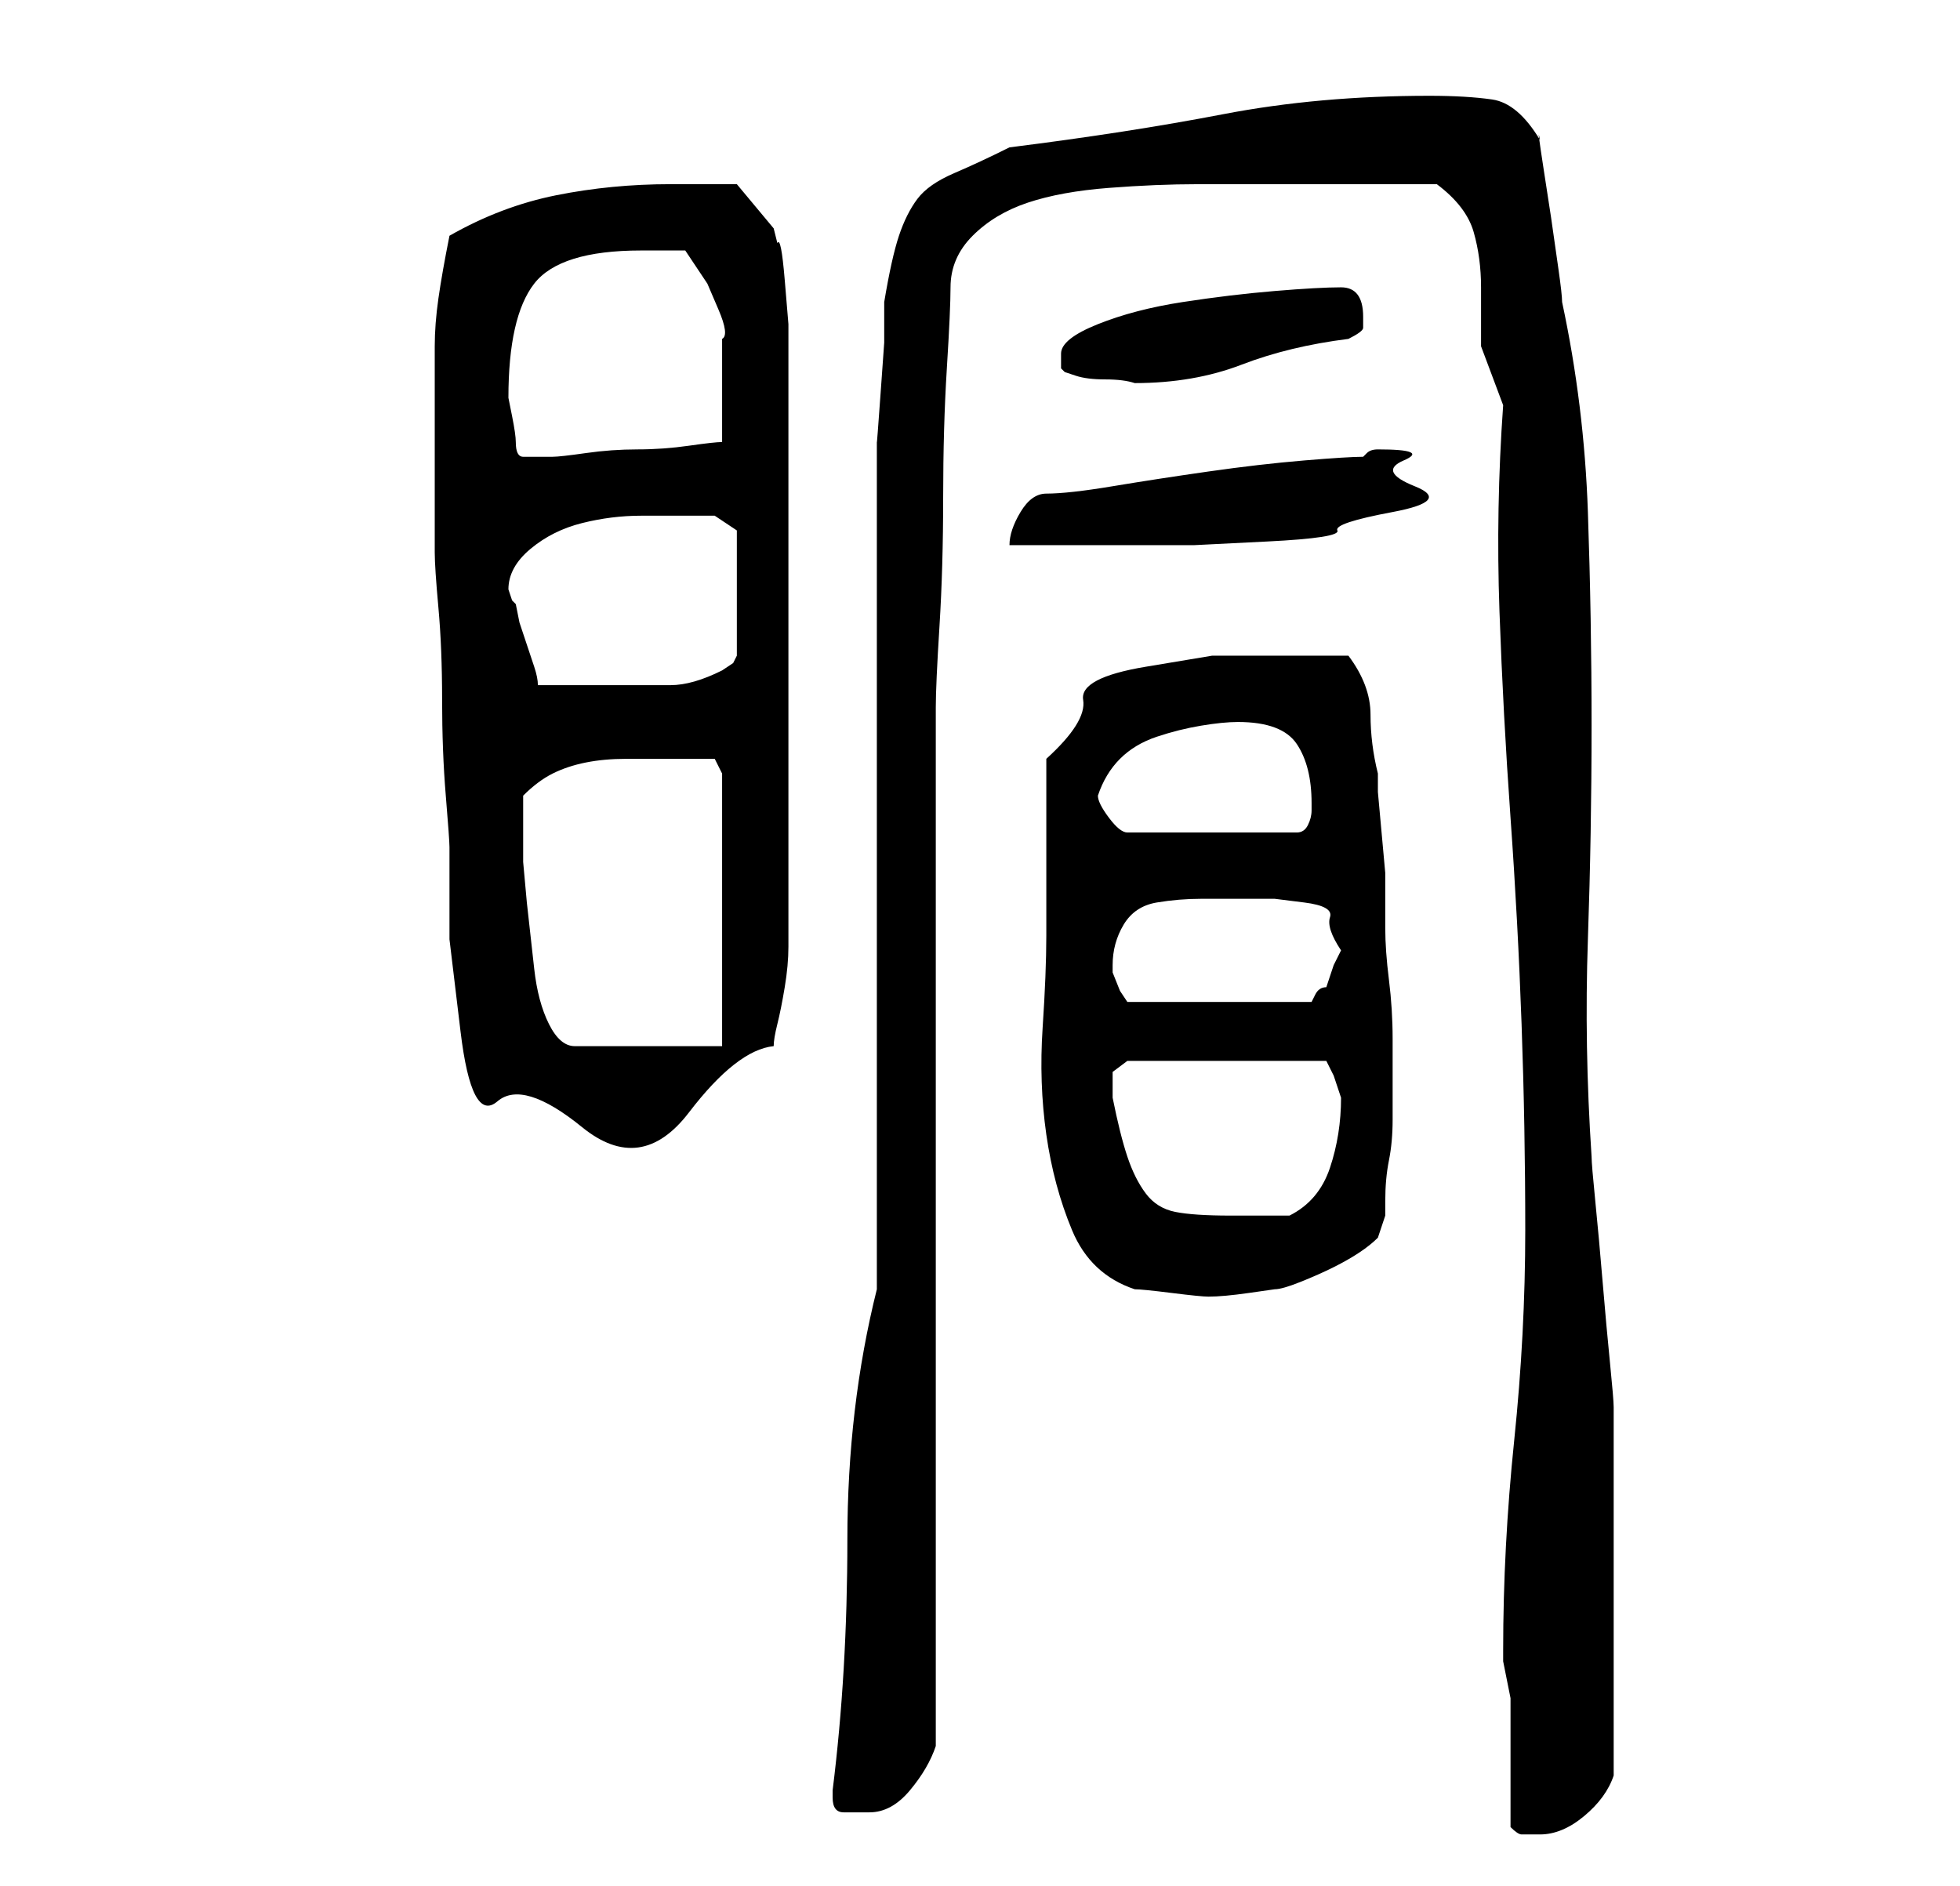 <?xml version="1.0" standalone="no"?>
<!DOCTYPE svg PUBLIC "-//W3C//DTD SVG 1.1//EN" "http://www.w3.org/Graphics/SVG/1.1/DTD/svg11.dtd" >
<svg xmlns="http://www.w3.org/2000/svg" xmlns:xlink="http://www.w3.org/1999/xlink" version="1.1" viewBox="-10 0 266 256">
   <path fill="currentColor"
d="M195 248q1 1 1.5 1h2.5q3 0 6 -2.5t4 -5.5v-5v-8v-7v-5v-6v-9v-7v-3q0 -1 -0.5 -6t-1 -11t-1 -11t-0.5 -6q-1 -15 -0.5 -29.5t0.5 -29t-0.5 -29t-3.5 -28.5q0 -1 -0.5 -4.5l-1 -7t-1 -6.5t-0.5 -4q-3 -5 -6.5 -5.5t-8.5 -0.5q-15 0 -28 2.5t-29 4.5q-4 2 -7.5 3.5t-5 3.5
t-2.5 5t-2 9v5.5t-0.5 7t-0.5 6.5v3v112q-2 8 -3 16.5t-1 17.5t-0.5 17.5t-1.5 16.5v1q0 2 1.5 2h3.5q3 0 5.5 -3t3.5 -6v-16v-25v-29v-29v-26v-16q0 -3 0.5 -11t0.5 -17.5t0.5 -17.5t0.5 -11q0 -4 3 -7t7.5 -4.5t11 -2t12 -0.5h10.5h8h3h4h4h3q4 3 5 6.5t1 7.5v8t3 8
q-1 14 -0.5 28t1.5 28t1.5 28t0.5 28t-1.5 28.5t-1.5 28.5v1.5t0.5 2.5t0.5 2.5v1.5v3v5v5v3zM132 127q0 5 -0.5 12.5t0.5 14.5t3.5 13t8.5 8q1 0 5 0.5t5 0.5q2 0 5.5 -0.5l3.5 -0.5q1 0 3.5 -1t4.5 -2t3.5 -2t2.5 -2l1 -3v-2q0 -3 0.5 -5.5t0.5 -5.5v-4v-7q0 -4 -0.5 -8
t-0.5 -7v-4v-3.5t-0.5 -5.5t-0.5 -5.5v-2.5q-1 -4 -1 -8t-3 -8h-2h-3h-3h-2h-8.5t-9 1.5t-8.5 4.5t-5 8v24zM141 148v-2.5t2 -1.5h27l1 2t1 3q0 5 -1.5 9.5t-5.5 6.5h-8q-5 0 -7.5 -0.5t-4 -2.5t-2.5 -5t-2 -8v-1zM49 62v13q0 2 0.5 7.5t0.5 12.5t0.5 13t0.5 7v12.5
t1.5 12.5t5 9.5t11.5 3.5t14.5 -2t11.5 -9q0 -1 0.5 -3t1 -5t0.5 -5.5v-3.5v-38v-37v-6t-0.5 -6t-1 -5l-0.5 -2l-5 -6h-3.5h-5.5q-8 0 -15.5 1.5t-14.5 5.5q-1 5 -1.5 8.5t-0.5 6.5v7v8zM61 117v-5v-4q2 -2 4 -3t4.5 -1.5t5.5 -0.5h5h7l1 2v37h-20q-2 0 -3.5 -3t-2 -7.5
l-1 -9t-0.5 -5.5zM141 131q0 -3 1.5 -5.5t4.5 -3t6 -0.5h6h4t4 0.5t3.5 2t1.5 4.5l-1 2t-1 3q-1 0 -1.5 1l-0.5 1h-25l-1 -1.5t-1 -2.5v-1zM139 108q1 -3 3 -5t5 -3t6 -1.5t5 -0.5q6 0 8 3t2 8v1q0 1 -0.5 2t-1.5 1h-23q-1 0 -2.5 -2t-1.5 -3zM59 80q0 -3 3 -5.5t7 -3.5
t8 -1h6h4t3 2v17l-0.5 1t-1.5 1q-4 2 -7 2h-8h-10q0 -1 -0.5 -2.5l-1 -3l-1 -3t-0.5 -2.5l-0.5 -0.5t-0.5 -1.5zM132 67q-2 0 -3.5 2.5t-1.5 4.5h5h5h6h9t10 -0.5t9.5 -1.5t7.5 -2.5t3 -3.5t-1.5 -3.5t-3.5 -1.5q-1 0 -1.5 0.5l-0.5 0.5q-2 0 -8 0.5t-13 1.5t-13 2t-9 1z
M60 60q0 -1 -0.5 -3.5l-0.5 -2.5q0 -11 3.5 -15.5t14.5 -4.5h3h3l3 4.5t1.5 3.5t0.5 4v5v9q-1 0 -4.5 0.5t-7 0.5t-7 0.5t-4.5 0.5h-2h-2q-1 0 -1 -2zM134 48v2l0.5 0.5t1.5 0.5t4 0.5t4 0.5q8 0 14.5 -2.5t14.5 -3.5q2 -1 2 -1.5v-1.5q0 -4 -3 -4t-9 0.5t-12.5 1.5t-11.5 3
t-5 4z" />
</svg>
